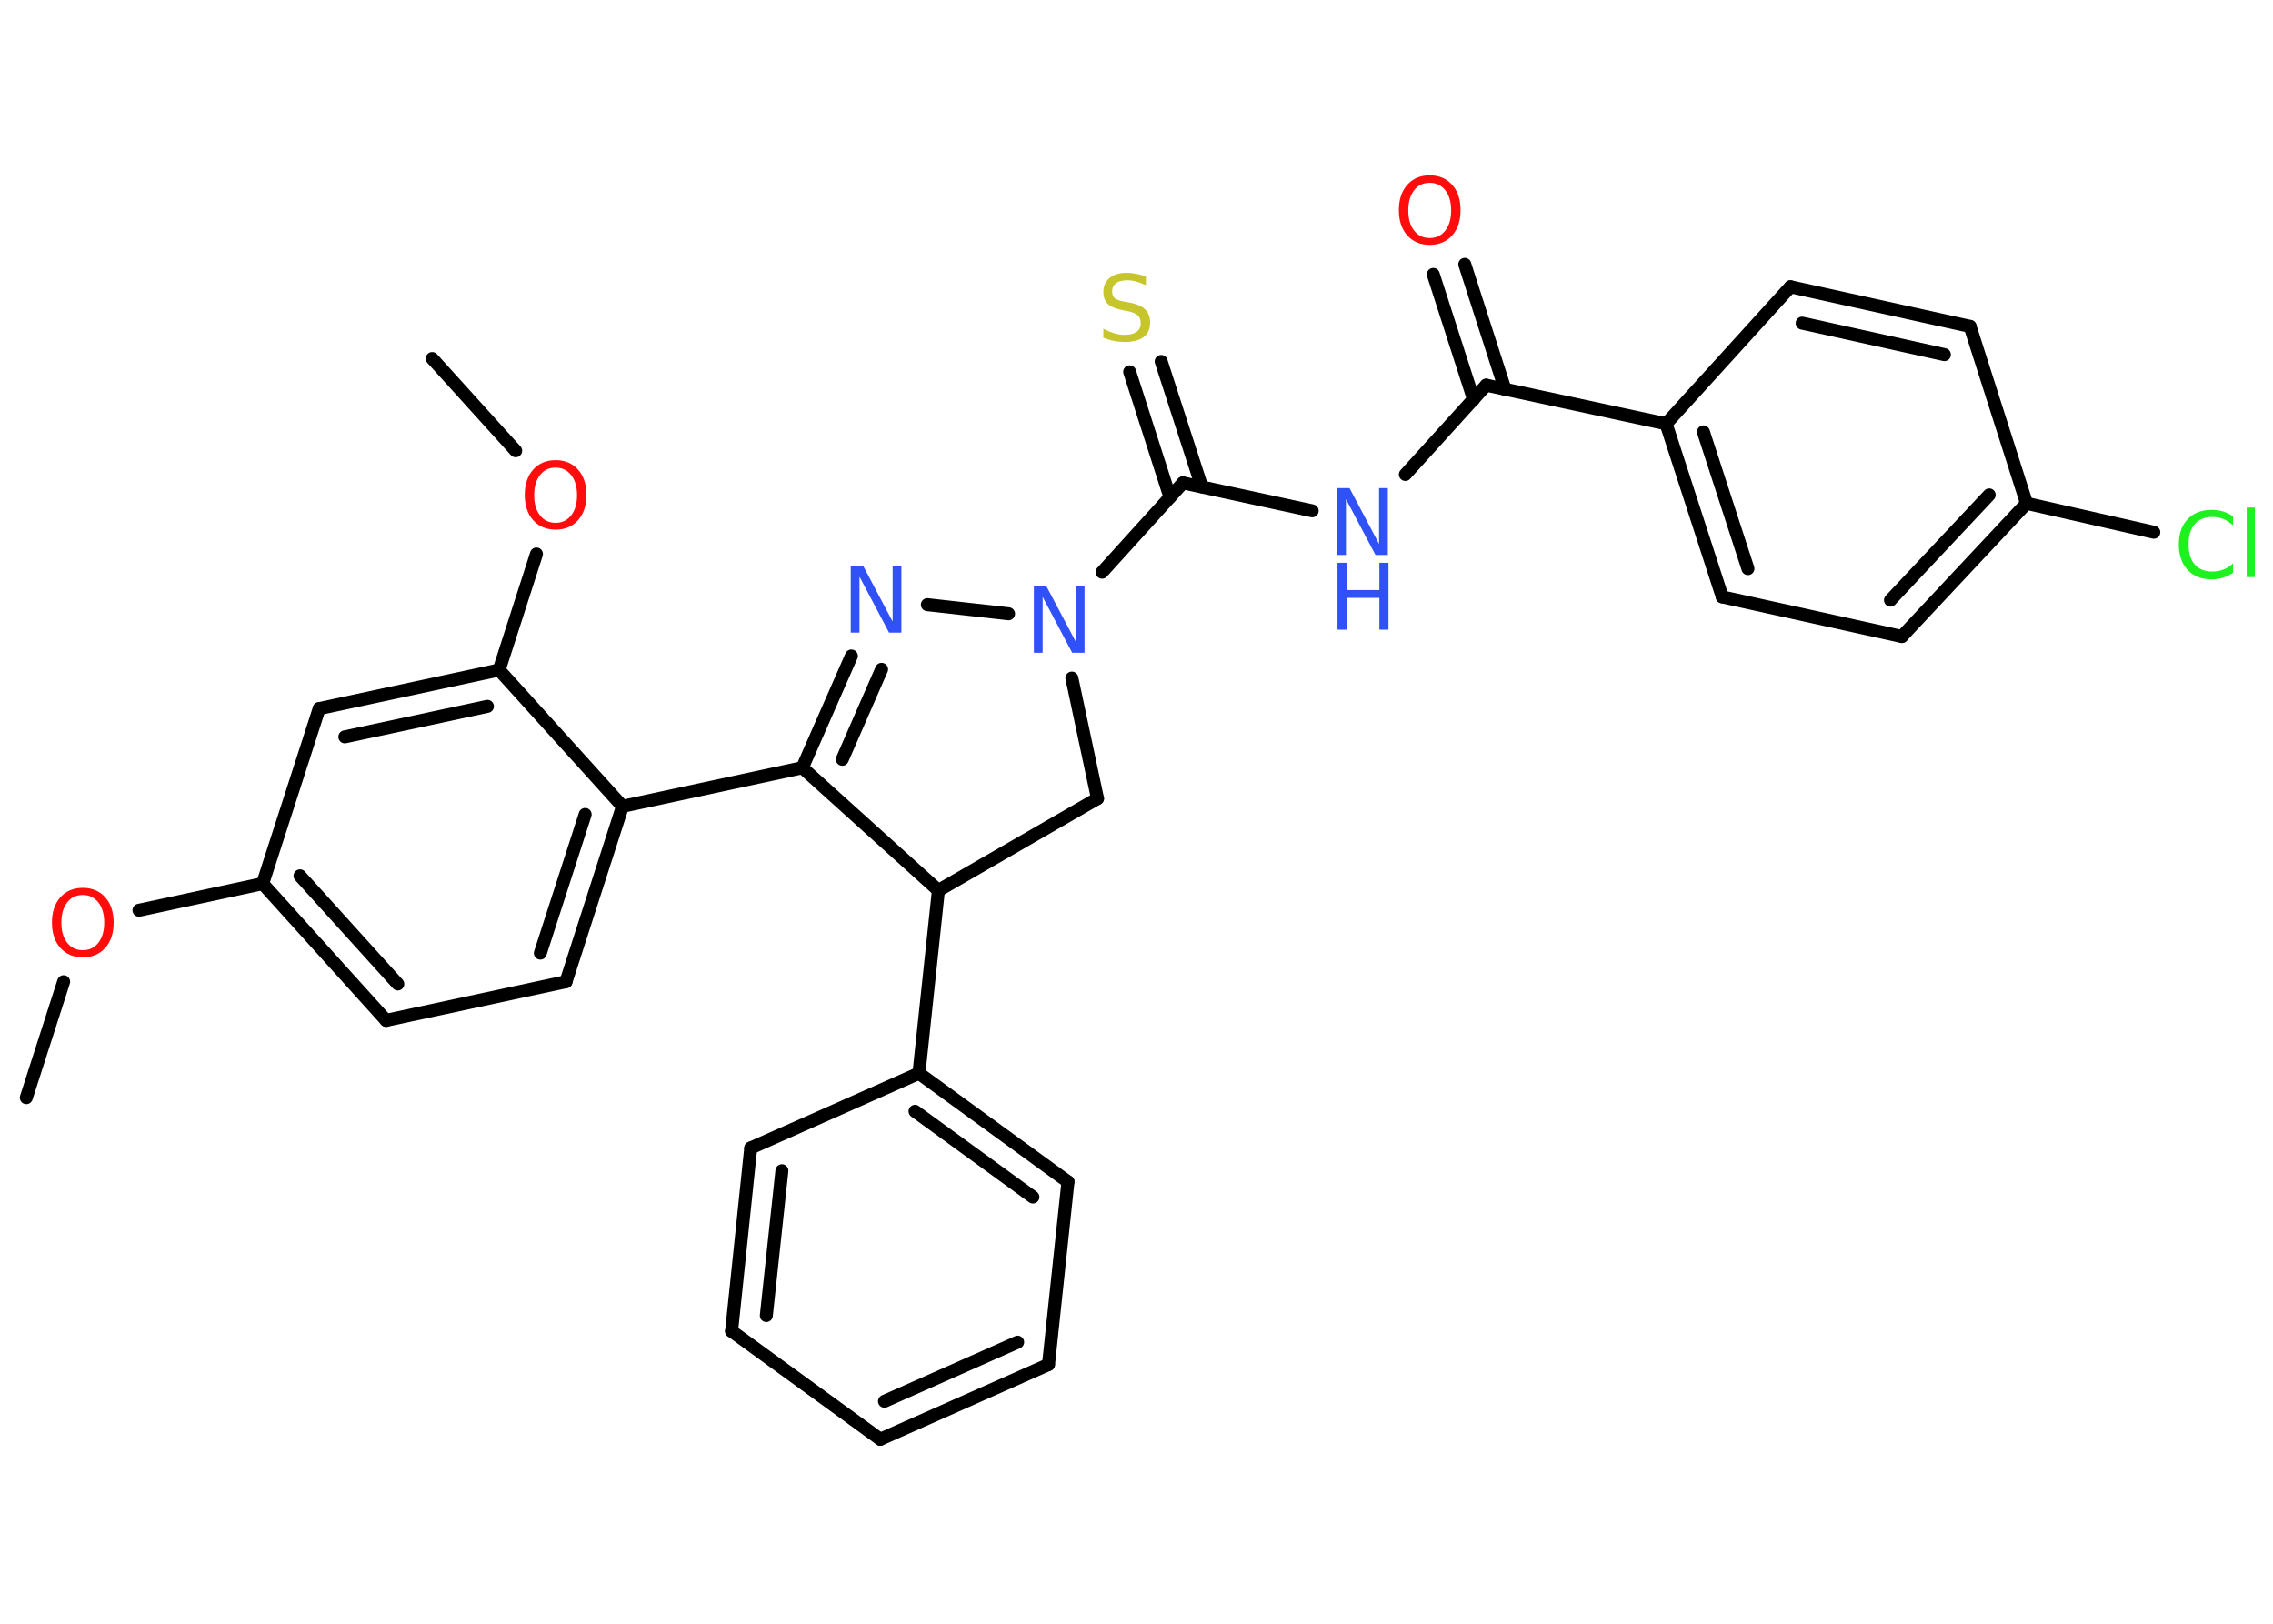 <?xml version='1.0' encoding='UTF-8'?>
<!DOCTYPE svg PUBLIC "-//W3C//DTD SVG 1.1//EN" "http://www.w3.org/Graphics/SVG/1.1/DTD/svg11.dtd">
<svg version='1.2' xmlns='http://www.w3.org/2000/svg' xmlns:xlink='http://www.w3.org/1999/xlink' width='70.0mm' height='50.0mm' viewBox='0 0 70.0 50.0'>
  <desc>Generated by the Chemistry Development Kit (http://github.com/cdk)</desc>
  <g stroke-linecap='round' stroke-linejoin='round' stroke='#000000' stroke-width='.4' fill='#3050F8'>
    <rect x='.0' y='.0' width='70.0' height='50.0' fill='#FFFFFF' stroke='none'/>
    <g id='mol1' class='mol'>
      <line id='mol1bnd1' class='bond' x1='.81' y1='33.8' x2='1.96' y2='30.23'/>
      <line id='mol1bnd2' class='bond' x1='4.28' y1='28.03' x2='8.09' y2='27.21'/>
      <g id='mol1bnd3' class='bond'>
        <line x1='8.09' y1='27.21' x2='11.89' y2='31.42'/>
        <line x1='9.24' y1='26.97' x2='12.25' y2='30.3'/>
      </g>
      <line id='mol1bnd4' class='bond' x1='11.89' y1='31.42' x2='17.43' y2='30.23'/>
      <g id='mol1bnd5' class='bond'>
        <line x1='17.43' y1='30.23' x2='19.17' y2='24.83'/>
        <line x1='16.64' y1='29.35' x2='18.02' y2='25.08'/>
      </g>
      <line id='mol1bnd6' class='bond' x1='19.17' y1='24.83' x2='24.71' y2='23.64'/>
      <g id='mol1bnd7' class='bond'>
        <line x1='26.22' y1='20.2' x2='24.71' y2='23.64'/>
        <line x1='27.15' y1='20.61' x2='25.94' y2='23.38'/>
      </g>
      <line id='mol1bnd8' class='bond' x1='28.56' y1='18.62' x2='31.06' y2='18.9'/>
      <line id='mol1bnd9' class='bond' x1='33.94' y1='17.62' x2='36.43' y2='14.87'/>
      <g id='mol1bnd10' class='bond'>
        <line x1='36.03' y1='15.31' x2='34.79' y2='11.45'/>
        <line x1='37.01' y1='14.99' x2='35.76' y2='11.13'/>
      </g>
      <line id='mol1bnd11' class='bond' x1='36.43' y1='14.87' x2='40.41' y2='15.73'/>
      <line id='mol1bnd12' class='bond' x1='43.28' y1='14.61' x2='45.77' y2='11.86'/>
      <g id='mol1bnd13' class='bond'>
        <line x1='45.38' y1='12.3' x2='44.14' y2='8.45'/>
        <line x1='46.35' y1='11.99' x2='45.11' y2='8.14'/>
      </g>
      <line id='mol1bnd14' class='bond' x1='45.77' y1='11.86' x2='51.31' y2='13.05'/>
      <g id='mol1bnd15' class='bond'>
        <line x1='51.31' y1='13.05' x2='53.04' y2='18.38'/>
        <line x1='52.46' y1='13.3' x2='53.83' y2='17.51'/>
      </g>
      <line id='mol1bnd16' class='bond' x1='53.04' y1='18.38' x2='58.57' y2='19.6'/>
      <g id='mol1bnd17' class='bond'>
        <line x1='58.57' y1='19.6' x2='62.41' y2='15.5'/>
        <line x1='58.22' y1='18.48' x2='61.26' y2='15.24'/>
      </g>
      <line id='mol1bnd18' class='bond' x1='62.41' y1='15.5' x2='66.33' y2='16.39'/>
      <line id='mol1bnd19' class='bond' x1='62.41' y1='15.5' x2='60.67' y2='10.05'/>
      <g id='mol1bnd20' class='bond'>
        <line x1='60.67' y1='10.05' x2='55.14' y2='8.83'/>
        <line x1='59.88' y1='10.92' x2='55.5' y2='9.95'/>
      </g>
      <line id='mol1bnd21' class='bond' x1='51.31' y1='13.05' x2='55.14' y2='8.83'/>
      <line id='mol1bnd22' class='bond' x1='33.01' y1='20.88' x2='33.8' y2='24.59'/>
      <line id='mol1bnd23' class='bond' x1='33.8' y1='24.59' x2='28.9' y2='27.42'/>
      <line id='mol1bnd24' class='bond' x1='24.71' y1='23.64' x2='28.9' y2='27.42'/>
      <line id='mol1bnd25' class='bond' x1='28.9' y1='27.42' x2='28.3' y2='33.05'/>
      <g id='mol1bnd26' class='bond'>
        <line x1='32.89' y1='36.39' x2='28.3' y2='33.05'/>
        <line x1='31.81' y1='36.86' x2='28.18' y2='34.22'/>
      </g>
      <line id='mol1bnd27' class='bond' x1='32.89' y1='36.39' x2='32.29' y2='42.02'/>
      <g id='mol1bnd28' class='bond'>
        <line x1='27.11' y1='44.32' x2='32.29' y2='42.02'/>
        <line x1='27.24' y1='43.15' x2='31.34' y2='41.33'/>
      </g>
      <line id='mol1bnd29' class='bond' x1='27.11' y1='44.32' x2='22.53' y2='40.99'/>
      <g id='mol1bnd30' class='bond'>
        <line x1='23.12' y1='35.35' x2='22.53' y2='40.99'/>
        <line x1='24.08' y1='36.05' x2='23.6' y2='40.51'/>
      </g>
      <line id='mol1bnd31' class='bond' x1='28.3' y1='33.05' x2='23.12' y2='35.35'/>
      <line id='mol1bnd32' class='bond' x1='19.17' y1='24.83' x2='15.37' y2='20.63'/>
      <line id='mol1bnd33' class='bond' x1='15.37' y1='20.63' x2='16.52' y2='17.06'/>
      <line id='mol1bnd34' class='bond' x1='15.88' y1='13.88' x2='13.31' y2='11.04'/>
      <g id='mol1bnd35' class='bond'>
        <line x1='15.37' y1='20.63' x2='9.83' y2='21.82'/>
        <line x1='15.01' y1='21.75' x2='10.62' y2='22.69'/>
      </g>
      <line id='mol1bnd36' class='bond' x1='8.09' y1='27.21' x2='9.83' y2='21.82'/>
      <path id='mol1atm2' class='atom' d='M2.55 27.56q-.31 .0 -.48 .23q-.18 .23 -.18 .62q.0 .39 .18 .62q.18 .23 .48 .23q.3 .0 .48 -.23q.18 -.23 .18 -.62q.0 -.39 -.18 -.62q-.18 -.23 -.48 -.23zM2.55 27.34q.43 .0 .69 .29q.26 .29 .26 .78q.0 .49 -.26 .78q-.26 .29 -.69 .29q-.43 .0 -.69 -.29q-.26 -.29 -.26 -.78q.0 -.49 .26 -.78q.26 -.29 .69 -.29z' stroke='none' fill='#FF0D0D'/>
      <path id='mol1atm8' class='atom' d='M26.21 17.42h.37l.91 1.72v-1.72h.27v2.06h-.38l-.91 -1.72v1.72h-.27v-2.06z' stroke='none'/>
      <path id='mol1atm9' class='atom' d='M31.85 18.04h.37l.91 1.72v-1.72h.27v2.06h-.38l-.91 -1.72v1.72h-.27v-2.06z' stroke='none'/>
      <path id='mol1atm11' class='atom' d='M35.29 8.51v.27q-.16 -.07 -.3 -.11q-.14 -.04 -.27 -.04q-.23 .0 -.35 .09q-.12 .09 -.12 .25q.0 .14 .08 .21q.08 .07 .31 .11l.17 .03q.31 .06 .46 .21q.15 .15 .15 .4q.0 .3 -.2 .45q-.2 .15 -.59 .15q-.15 .0 -.31 -.03q-.16 -.03 -.34 -.1v-.28q.17 .09 .33 .14q.16 .05 .32 .05q.24 .0 .37 -.09q.13 -.09 .13 -.27q.0 -.15 -.09 -.24q-.09 -.08 -.3 -.13l-.17 -.03q-.31 -.06 -.45 -.19q-.14 -.13 -.14 -.37q.0 -.27 .19 -.43q.19 -.16 .53 -.16q.14 .0 .29 .03q.15 .03 .31 .08z' stroke='none' fill='#C6C62C'/>
      <g id='mol1atm12' class='atom'>
        <path d='M41.19 15.03h.37l.91 1.72v-1.72h.27v2.06h-.38l-.91 -1.72v1.72h-.27v-2.06z' stroke='none'/>
        <path d='M41.19 17.33h.28v.84h1.01v-.84h.28v2.06h-.28v-.98h-1.01v.98h-.28v-2.06z' stroke='none'/>
      </g>
      <path id='mol1atm14' class='atom' d='M44.03 5.63q-.31 .0 -.48 .23q-.18 .23 -.18 .62q.0 .39 .18 .62q.18 .23 .48 .23q.3 .0 .48 -.23q.18 -.23 .18 -.62q.0 -.39 -.18 -.62q-.18 -.23 -.48 -.23zM44.03 5.4q.43 .0 .69 .29q.26 .29 .26 .78q.0 .49 -.26 .78q-.26 .29 -.69 .29q-.43 .0 -.69 -.29q-.26 -.29 -.26 -.78q.0 -.49 .26 -.78q.26 -.29 .69 -.29z' stroke='none' fill='#FF0D0D'/>
      <path id='mol1atm19' class='atom' d='M68.77 15.88v.3q-.14 -.13 -.3 -.2q-.16 -.06 -.34 -.06q-.35 .0 -.54 .22q-.19 .22 -.19 .62q.0 .41 .19 .62q.19 .22 .54 .22q.18 .0 .34 -.06q.16 -.06 .3 -.19v.29q-.15 .1 -.31 .15q-.16 .05 -.35 .05q-.47 .0 -.74 -.29q-.27 -.29 -.27 -.78q.0 -.5 .27 -.78q.27 -.29 .74 -.29q.18 .0 .35 .05q.16 .05 .31 .15zM69.19 15.63h.25v2.14h-.25v-2.14z' stroke='none' fill='#1FF01F'/>
      <path id='mol1atm31' class='atom' d='M17.11 14.4q-.31 .0 -.48 .23q-.18 .23 -.18 .62q.0 .39 .18 .62q.18 .23 .48 .23q.3 .0 .48 -.23q.18 -.23 .18 -.62q.0 -.39 -.18 -.62q-.18 -.23 -.48 -.23zM17.11 14.17q.43 .0 .69 .29q.26 .29 .26 .78q.0 .49 -.26 .78q-.26 .29 -.69 .29q-.43 .0 -.69 -.29q-.26 -.29 -.26 -.78q.0 -.49 .26 -.78q.26 -.29 .69 -.29z' stroke='none' fill='#FF0D0D'/>
    </g>
  </g>
</svg>
